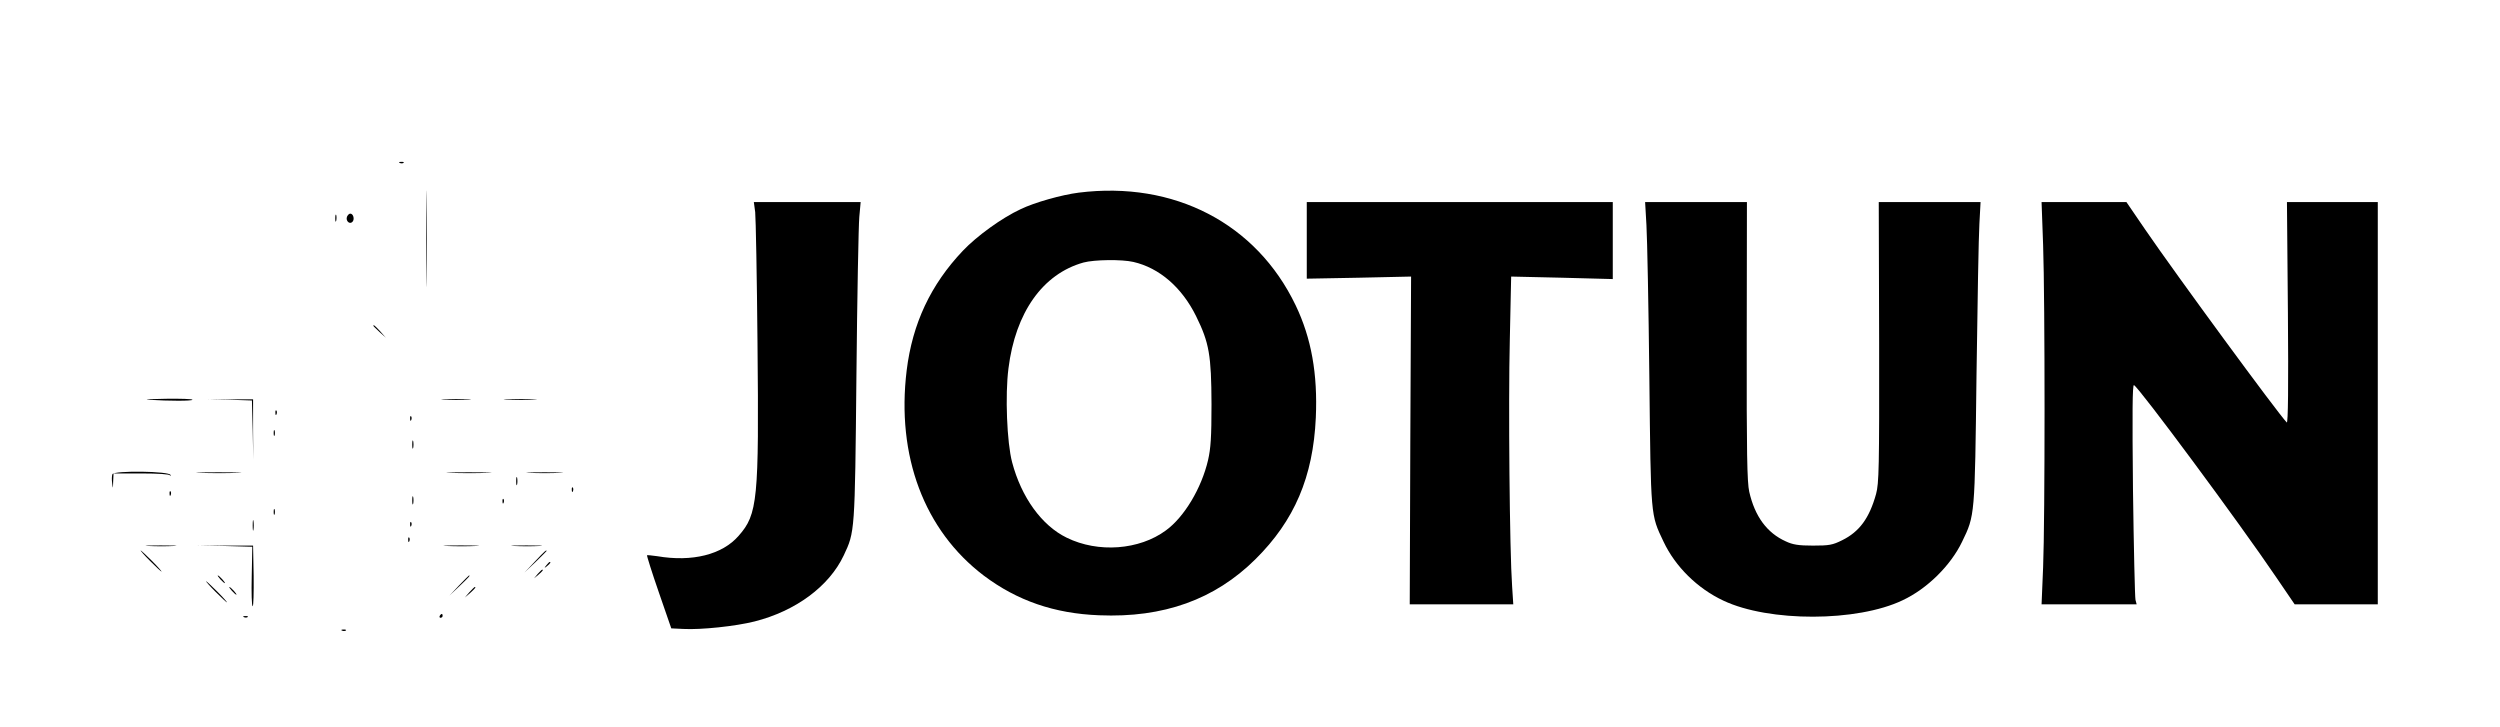 <?xml version="1.0" standalone="no"?>
<!DOCTYPE svg PUBLIC "-//W3C//DTD SVG 20010904//EN"
 "http://www.w3.org/TR/2001/REC-SVG-20010904/DTD/svg10.dtd">
<svg version="1.0" xmlns="http://www.w3.org/2000/svg"
 width="1299pt" height="378pt" viewBox="0 0 1299 378"
 preserveAspectRatio="xMidYMid meet">

<g transform="translate(0,378) scale(0.1,-0.1)"
fill="#000000" stroke="none">
<path d="M2078 2933 c7 -3 16 -2 19 1 4 3 -2 6 -13 5 -11 0 -14 -3 -6 -6z"/>
<path d="M2215 2540 c0 -223 1 -314 2 -203 2 112 2 294 0 405 -1 112 -2 21 -2
-202z"/>
<path d="M5605 2779 c-88 -11 -230 -51 -302 -86 -97 -45 -227 -139 -300 -216
-167 -176 -262 -378 -292 -622 -54 -444 91 -831 401 -1066 173 -130 366 -197
599 -206 335 -14 601 82 812 291 203 201 300 428 314 736 10 227 -23 413 -105
584 -204 425 -631 647 -1127 585z m284 -360 c135 -31 252 -132 326 -282 68
-138 79 -202 80 -457 0 -172 -4 -230 -18 -291 -34 -146 -124 -296 -219 -365
-138 -102 -352 -118 -515 -38 -130 63 -236 210 -284 392 -27 101 -37 350 -19
488 36 290 178 491 390 550 55 15 199 17 259 3z"/>
<path d="M3924 2678 c3 -29 9 -336 12 -683 8 -813 1 -887 -98 -999 -85 -98
-241 -137 -423 -106 -27 4 -51 6 -53 5 -2 -2 25 -88 61 -192 l65 -188 63 -3
c91 -5 271 14 370 39 213 54 387 182 463 343 58 123 58 118 66 931 4 413 11
785 15 828 l7 77 -277 0 -278 0 7 -52z"/>
<path d="M6790 2531 l0 -199 271 5 271 6 -4 -851 -3 -852 269 0 269 0 -6 93
c-13 180 -20 957 -12 1281 l7 329 264 -6 264 -7 0 200 0 200 -795 0 -795 0 0
-199z"/>
<path d="M8555 2608 c4 -66 11 -421 15 -787 8 -734 6 -713 74 -856 61 -129
176 -243 311 -306 237 -112 695 -111 931 2 128 60 250 181 309 304 67 138 66
131 75 870 5 369 11 721 15 783 l6 112 -264 0 -265 0 2 -727 c1 -662 -1 -734
-16 -790 -35 -126 -87 -196 -176 -240 -50 -25 -68 -28 -152 -28 -75 0 -105 5
-141 22 -98 44 -161 130 -190 258 -11 48 -14 206 -13 783 l1 722 -264 0 -265
0 7 -122z"/>
<path d="M10616 2508 c10 -291 10 -1428 0 -1676 l-8 -192 247 0 247 0 -6 23
c-3 12 -9 269 -13 571 -4 401 -3 548 5 545 24 -9 546 -713 741 -1001 l94 -138
216 0 216 0 0 1045 0 1045 -236 0 -236 0 5 -577 c3 -378 1 -575 -6 -568 -46
47 -573 765 -736 1003 l-97 142 -221 0 -220 0 8 -222z"/>
<path d="M1742 2645 c0 -16 2 -22 5 -12 2 9 2 23 0 30 -3 6 -5 -1 -5 -18z"/>
<path d="M1803 2654 c-8 -21 13 -42 28 -27 13 13 5 43 -11 43 -6 0 -13 -7 -17
-16z"/>
<path d="M1940 2087 c0 -2 15 -16 33 -33 l32 -29 -29 33 c-28 30 -36 37 -36
29z"/>
<path d="M770 1703 c108 -7 230 -7 230 0 0 4 -62 6 -137 5 -76 -1 -118 -3 -93
-5z"/>
<path d="M1195 1703 l114 -4 4 -154 3 -155 -1 157 0 158 -118 0 -117 1 115 -3z"/>
<path d="M2308 1703 c34 -2 90 -2 125 0 34 2 6 3 -63 3 -69 0 -97 -1 -62 -3z"/>
<path d="M2632 1703 c37 -2 100 -2 140 0 40 1 10 3 -67 3 -77 0 -110 -1 -73
-3z"/>
<path d="M1431 1634 c0 -11 3 -14 6 -6 3 7 2 16 -1 19 -3 4 -6 -2 -5 -13z"/>
<path d="M2131 1604 c0 -11 3 -14 6 -6 3 7 2 16 -1 19 -3 4 -6 -2 -5 -13z"/>
<path d="M1422 1530 c0 -14 2 -19 5 -12 2 6 2 18 0 25 -3 6 -5 1 -5 -13z"/>
<path d="M2142 1470 c0 -19 2 -27 5 -17 2 9 2 25 0 35 -3 9 -5 1 -5 -18z"/>
<path d="M584 1316 c-3 -8 -4 -29 -1 -48 3 -30 4 -29 5 10 l2 42 144 0 c89 0
146 -4 149 -10 3 -6 4 -5 3 2 -4 20 -294 24 -302 4z"/>
<path d="M1043 1323 c54 -2 139 -2 190 0 51 1 7 3 -98 3 -104 0 -146 -2 -92
-3z"/>
<path d="M2343 1323 c54 -2 139 -2 190 0 51 1 7 3 -98 3 -104 0 -146 -2 -92
-3z"/>
<path d="M2753 1323 c42 -2 112 -2 155 0 42 1 7 3 -78 3 -85 0 -120 -2 -77 -3z"/>
<path d="M2682 1280 c0 -19 2 -27 5 -17 2 9 2 25 0 35 -3 9 -5 1 -5 -18z"/>
<path d="M2971 1234 c0 -11 3 -14 6 -6 3 7 2 16 -1 19 -3 4 -6 -2 -5 -13z"/>
<path d="M881 1214 c0 -11 3 -14 6 -6 3 7 2 16 -1 19 -3 4 -6 -2 -5 -13z"/>
<path d="M2142 1180 c0 -19 2 -27 5 -17 2 9 2 25 0 35 -3 9 -5 1 -5 -18z"/>
<path d="M2611 1174 c0 -11 3 -14 6 -6 3 7 2 16 -1 19 -3 4 -6 -2 -5 -13z"/>
<path d="M1422 1120 c0 -14 2 -19 5 -12 2 6 2 18 0 25 -3 6 -5 1 -5 -13z"/>
<path d="M1313 1050 c0 -25 2 -35 4 -22 2 12 2 32 0 45 -2 12 -4 2 -4 -23z"/>
<path d="M2131 1054 c0 -11 3 -14 6 -6 3 7 2 16 -1 19 -3 4 -6 -2 -5 -13z"/>
<path d="M2121 974 c0 -11 3 -14 6 -6 3 7 2 16 -1 19 -3 4 -6 -2 -5 -13z"/>
<path d="M773 943 c37 -2 96 -2 130 0 34 2 4 3 -68 3 -71 0 -99 -1 -62 -3z"/>
<path d="M1168 943 l143 -4 -3 -154 c-2 -85 0 -155 5 -155 4 0 6 71 5 158 l-3
157 -145 0 -145 1 143 -3z"/>
<path d="M2323 943 c43 -2 110 -2 150 0 40 1 5 3 -78 3 -82 0 -115 -2 -72 -3z"/>
<path d="M2673 943 c37 -2 96 -2 130 0 34 2 4 3 -68 3 -71 0 -99 -1 -62 -3z"/>
<path d="M780 865 c30 -30 57 -55 59 -55 3 0 -19 25 -49 55 -30 30 -57 55 -59
55 -3 0 19 -25 49 -55z"/>
<path d="M2780 863 l-55 -58 58 55 c31 30 57 56 57 57 0 8 -10 -1 -60 -54z"/>
<path d="M2839 843 c-13 -16 -12 -17 4 -4 16 13 21 21 13 21 -2 0 -10 -8 -17
-17z"/>
<path d="M2794 798 l-19 -23 23 19 c21 18 27 26 19 26 -2 0 -12 -10 -23 -22z"/>
<path d="M1145 770 c10 -11 20 -20 23 -20 3 0 -3 9 -13 20 -10 11 -20 20 -23
20 -3 0 3 -9 13 -20z"/>
<path d="M2385 738 l-50 -53 53 50 c48 46 57 55 49 55 -1 0 -25 -24 -52 -52z"/>
<path d="M1120 705 c30 -30 57 -55 59 -55 3 0 -19 25 -49 55 -30 30 -57 55
-59 55 -3 0 19 -25 49 -55z"/>
<path d="M1205 710 c10 -11 20 -20 23 -20 3 0 -3 9 -13 20 -10 11 -20 20 -23
20 -3 0 3 -9 13 -20z"/>
<path d="M2439 703 l-24 -28 28 24 c25 23 32 31 24 31 -2 0 -14 -12 -28 -27z"/>
<path d="M2285 580 c-3 -5 -1 -10 4 -10 6 0 11 5 11 10 0 6 -2 10 -4 10 -3 0
-8 -4 -11 -10z"/>
<path d="M1268 573 c7 -3 16 -2 19 1 4 3 -2 6 -13 5 -11 0 -14 -3 -6 -6z"/>
<path d="M1778 503 c7 -3 16 -2 19 1 4 3 -2 6 -13 5 -11 0 -14 -3 -6 -6z"/>
</g>
</svg>
